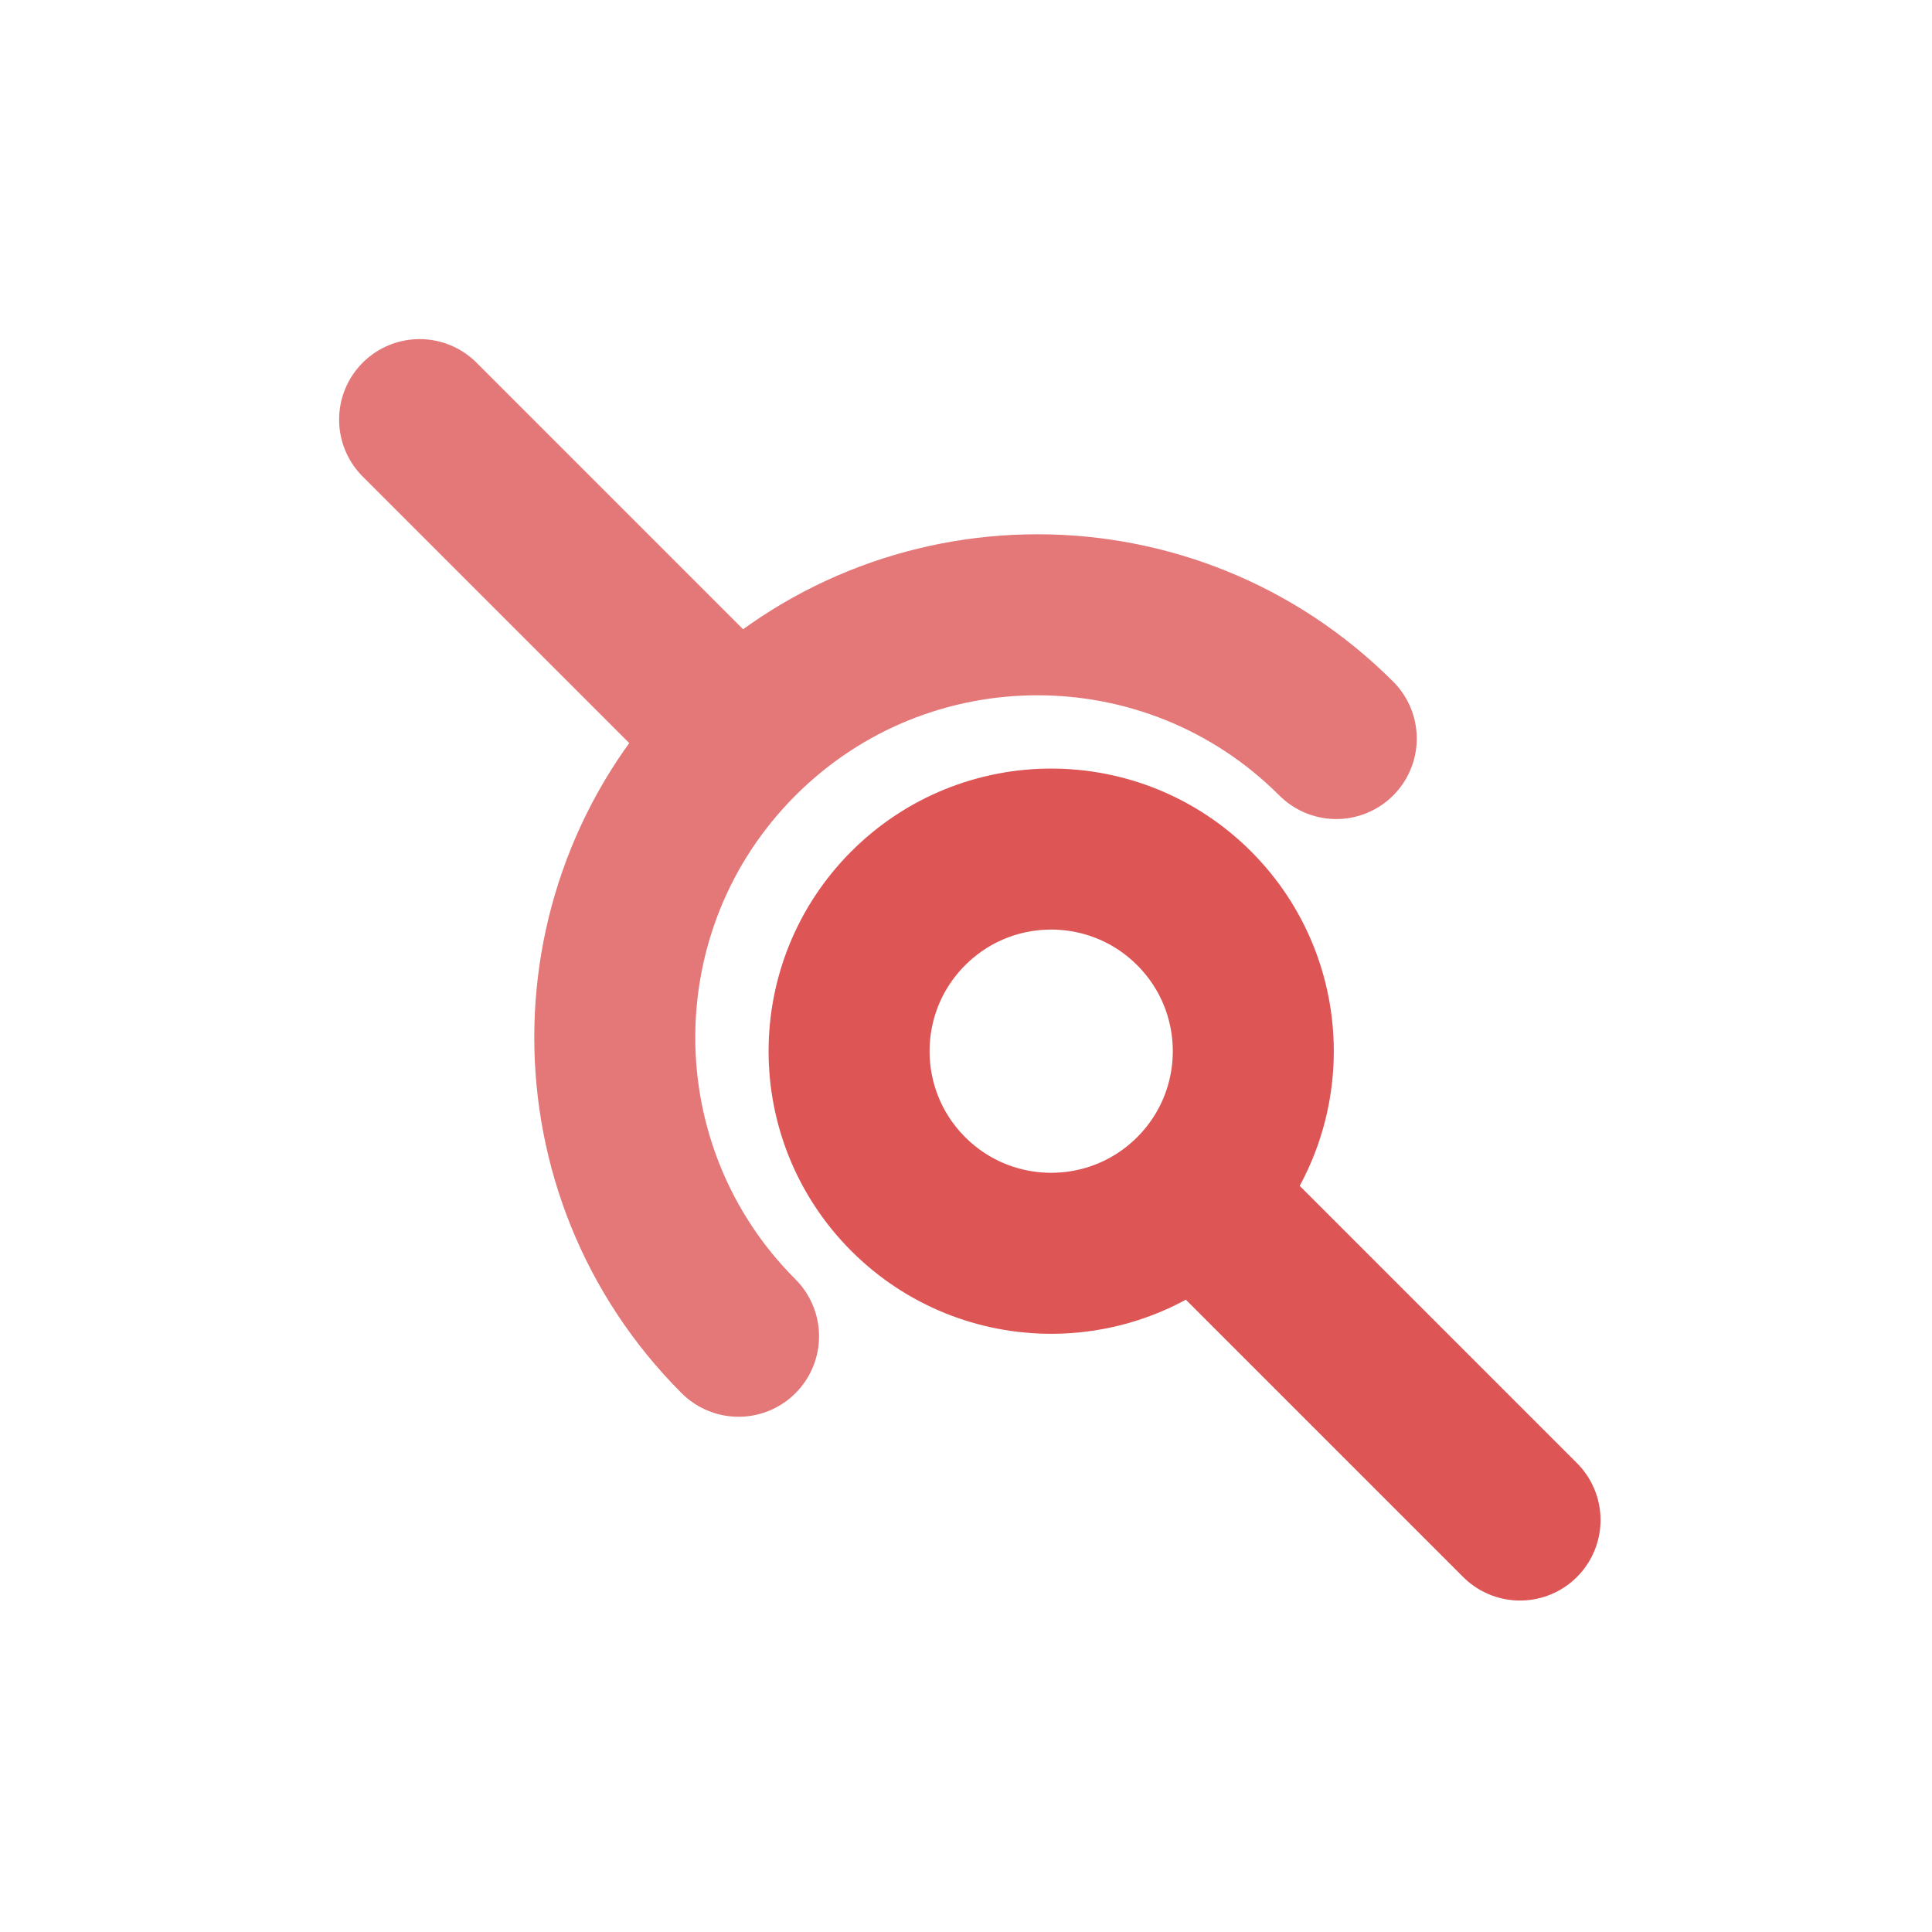 <svg width="48" height="48" viewBox="0 0 48 48" fill="none" xmlns="http://www.w3.org/2000/svg">
<path d="M29.667 29.667C31.628 27.706 31.628 24.527 29.667 22.566C27.706 20.605 24.527 20.605 22.566 22.566C20.605 24.527 20.605 27.706 22.566 29.667C24.527 31.628 27.706 31.628 29.667 29.667ZM29.667 29.667L37.765 37.765" stroke="#DD5555" stroke-width="4" stroke-linecap="round" stroke-linejoin="round"/>
<path opacity="0.8" d="M18.349 33.199C14.249 29.098 14.249 22.45 18.349 18.349M18.349 18.349C22.45 14.249 29.098 14.249 33.199 18.349M18.349 18.349L10.425 10.425" stroke="#DD5555" stroke-width="4" stroke-linecap="round" stroke-linejoin="round"/>
</svg>
